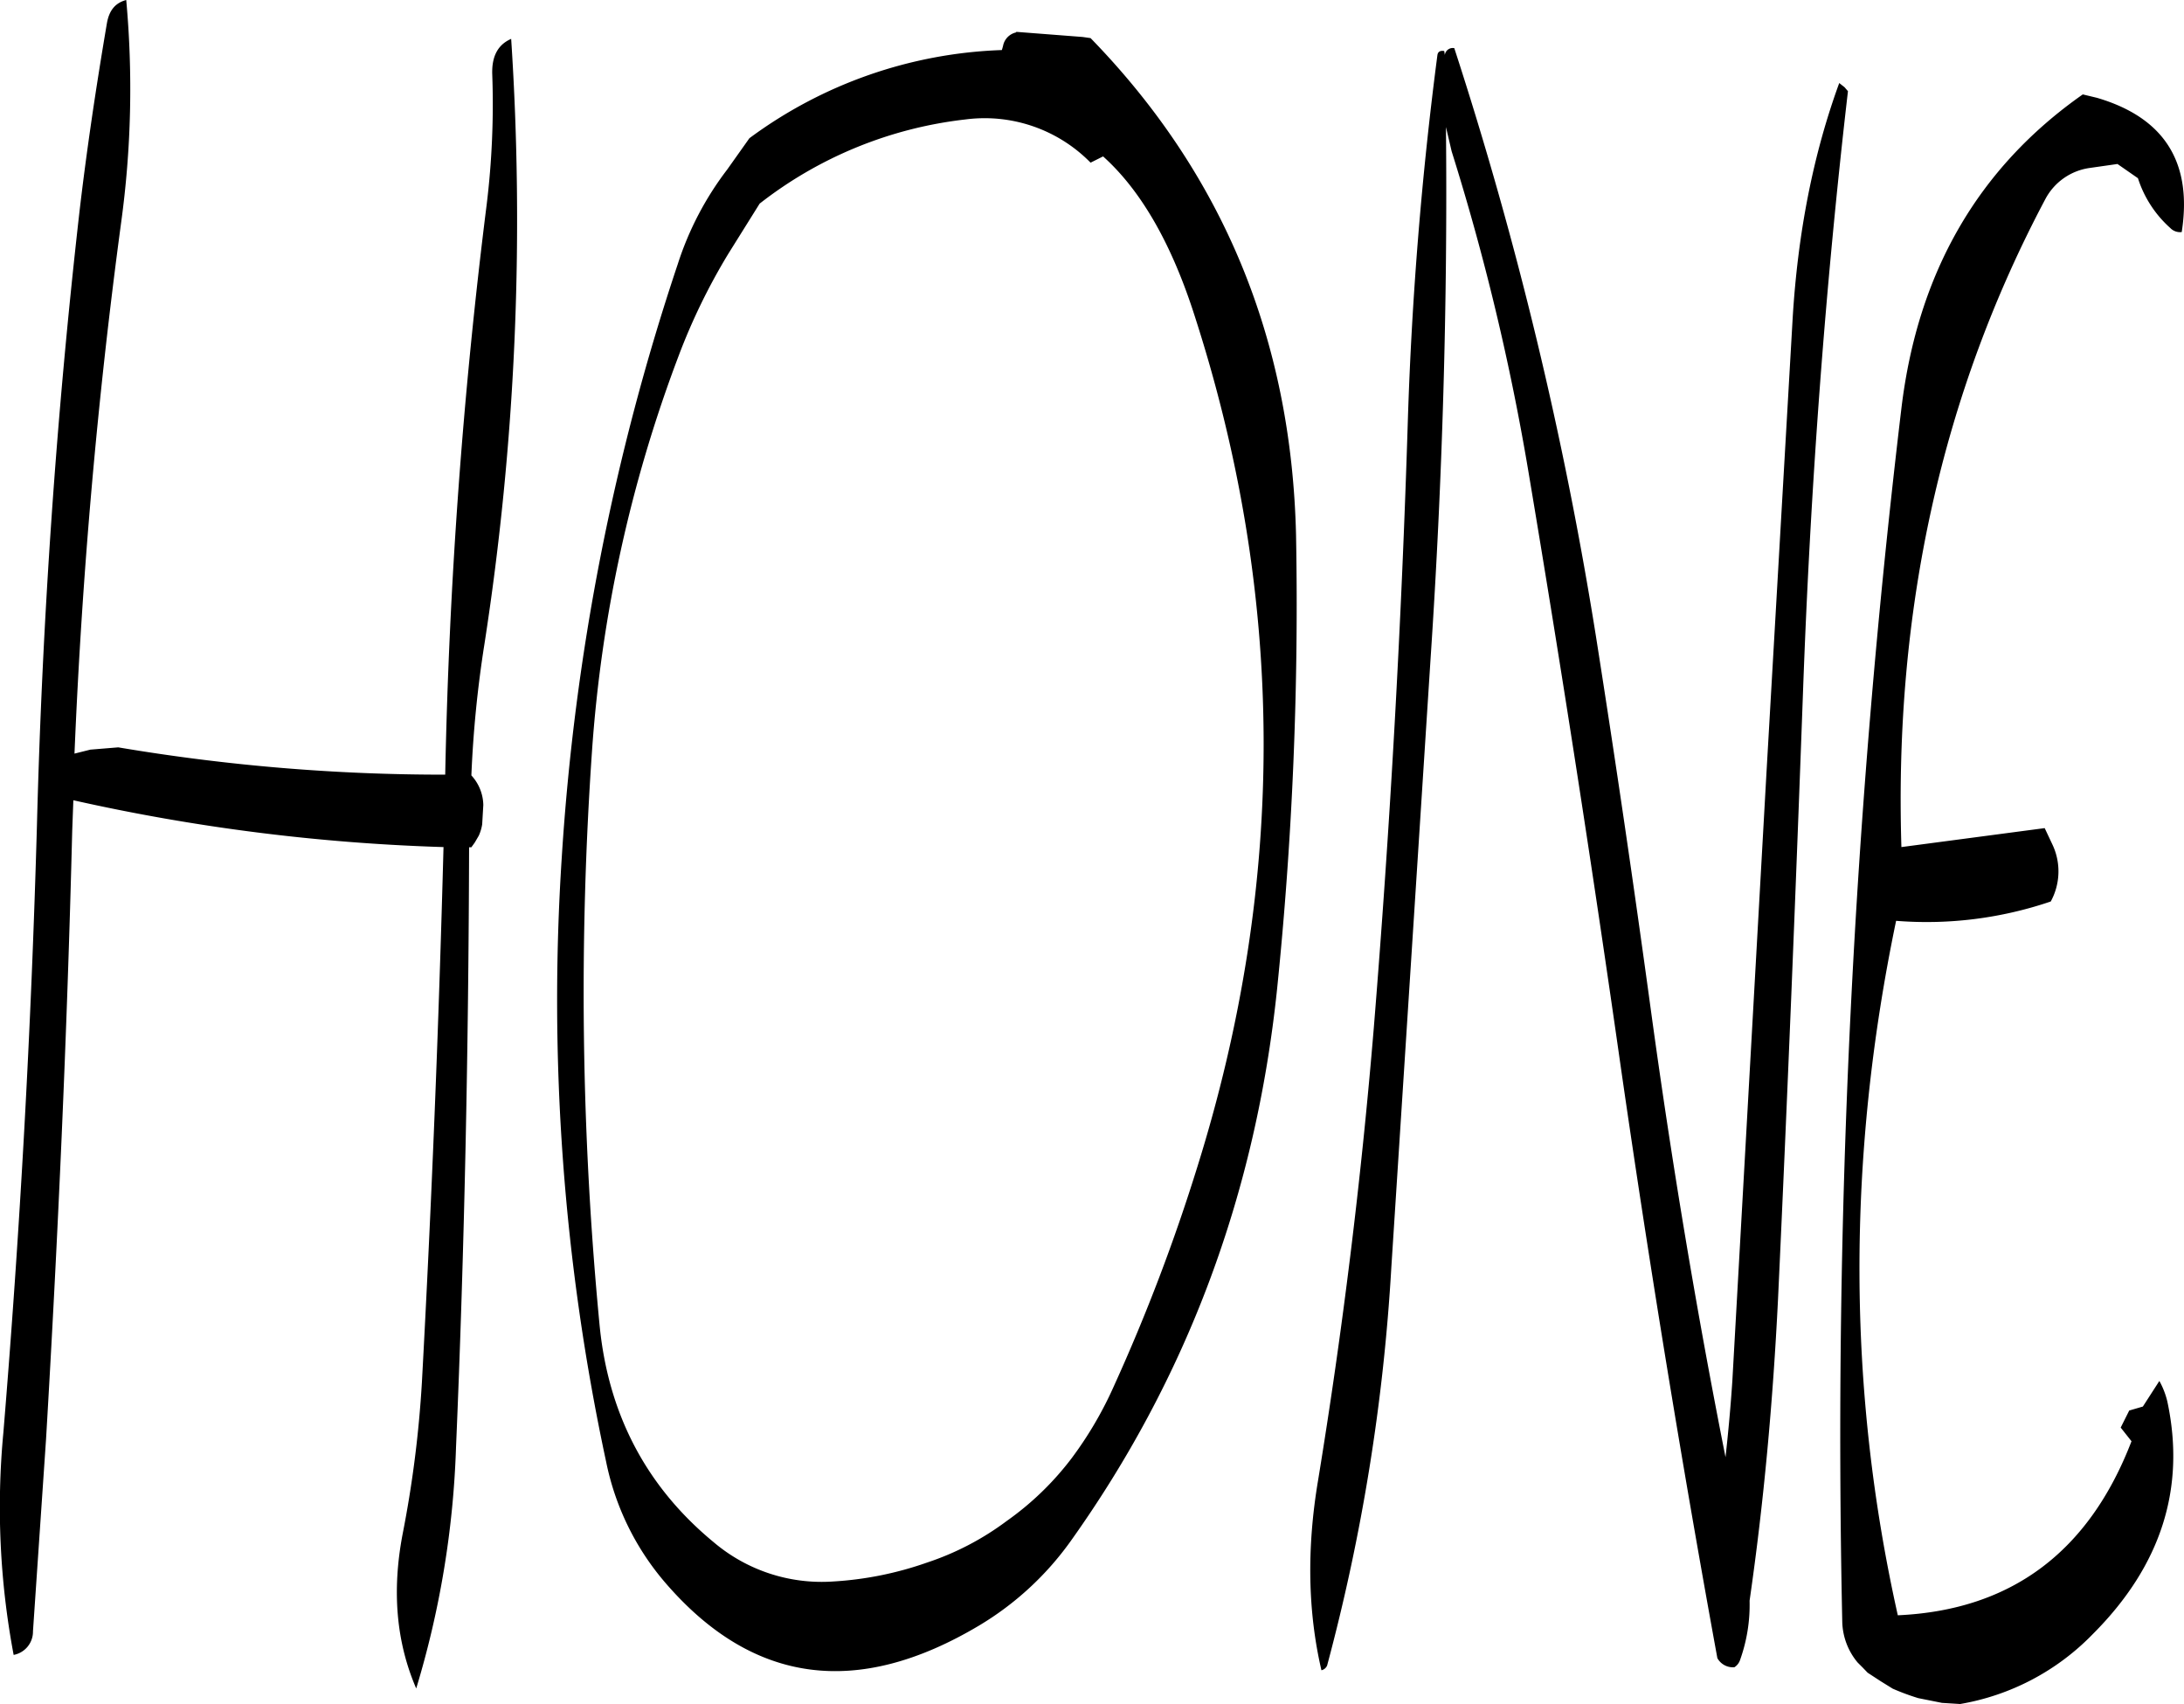 <svg id="Layer_1" data-name="Layer 1" xmlns="http://www.w3.org/2000/svg" viewBox="0 0 460.92 359.52"><defs><style>.cls-1{fill-rule:evenodd;}</style></defs><path class="cls-1" d="M181.56,141.36a1145.38,1145.38,0,0,0-8.76,120.36,411.89,411.89,0,0,1-69-5.76l-5.88.48-3.36.84q2.34-56.34,9.84-112a207.07,207.07,0,0,0,1.08-47c-2.28.6-3.6,2.16-4.08,4.92-2.28,13.44-4.32,27-5.88,40.56q-7.2,63.72-8.88,128.52-1.8,64.26-7.08,128.16a167.87,167.87,0,0,0,2.16,47,5,5,0,0,0,4.08-5l2.76-40.56c2.52-42.6,4.44-85.32,5.52-128.28l.24-6.48A414,414,0,0,0,172.44,277c-1,37.8-2.52,75.36-4.56,112.92A238,238,0,0,1,163.8,422c-2.28,12-1.32,22.8,2.88,32.52a197.07,197.07,0,0,0,8.4-50.88c1.8-42.12,2.64-84.36,2.76-126.6h.48l.72-1,.84-1.44a9.14,9.14,0,0,0,.72-2.4l.24-4.08a9.45,9.45,0,0,0-2.52-6.24,240.89,240.89,0,0,1,2.76-27.72,584,584,0,0,0,5.64-127.68c-2.76,1.2-4.08,3.6-4,7.32A174.94,174.94,0,0,1,181.56,141.36Zm57.6-.12a86.32,86.32,0,0,1,43.44-17.76A31.31,31.31,0,0,1,309,132.6l2.64-1.32c7.8,7,14.16,17.88,19,32.64q29.34,89.82.84,180.72a393.66,393.66,0,0,1-17.52,46,79.17,79.17,0,0,1-9,15.36,62.15,62.15,0,0,1-13.68,13.2,59,59,0,0,1-16.8,8.76,72.43,72.43,0,0,1-20,4,35.21,35.21,0,0,1-25-8.28c-14.28-11.76-22.32-27.12-24.12-46A736,736,0,0,1,203.76,257,292.21,292.21,0,0,1,222,173.52a129.73,129.73,0,0,1,10.56-21.72Zm54.12-36.12a3.59,3.59,0,0,0-2.76,2.88l-.24.84A95,95,0,0,0,237,127.44l-4.68,6.6A66,66,0,0,0,221.88,154,491.25,491.25,0,0,0,197.4,279.12a463.7,463.7,0,0,0,9.36,127.56,56.22,56.22,0,0,0,12.72,25.8q27.54,31.68,66,8.76a64.18,64.18,0,0,0,19.2-17.64q36.9-51.66,43.68-116.64a795.63,795.63,0,0,0,4-95.88Q350.88,149.34,309,106.32l-1.68-.24-14-1.08ZM385.2,130.2a503.1,503.1,0,0,1,16.2,67.56Q412,260.94,421,324.12q9,62.28,20.28,124a3.75,3.75,0,0,0,3.6,1.92,2.92,2.92,0,0,0,1.2-1.56,34.48,34.48,0,0,0,2-12.48c3-20.76,4.92-41.88,6-63.6,2-42.84,3.72-85.56,5.28-128.28,1.56-43.08,4.68-85.2,9.48-126.6l-.72-.84L467,115.8c-5.52,15.12-8.76,31.68-9.84,49.8l-5.52,95.76-7.2,128.28c-.36,5.4-.84,10.68-1.44,16.08q-9.18-46.26-15.72-94.08-5.4-39.6-11.64-79.2a815.37,815.37,0,0,0-29.88-124,1.69,1.69,0,0,0-2,1.44l-.12-.84c-.84-.12-1.32.12-1.44.84q-5,38.16-6.24,77-2,64.44-7.2,128.4-4,48.06-11.76,95.4-3.6,21.42.72,40a1.71,1.71,0,0,0,1.2-1,417.15,417.15,0,0,0,13.56-84.12l8.28-128.4q3.78-56.52,3.24-112.08Zm151.68,16.2a2.85,2.85,0,0,0,2.4.84c2.28-14.64-3.6-24.12-17.88-28.32l-3-.72q-33.12,23.22-38.28,66.24a1826.77,1826.77,0,0,0-12.48,256.08,13.89,13.89,0,0,0,3.24,8.52l1.08,1.08L473,451.2l2.76,1.8,2.52,1.56a49.51,49.51,0,0,0,5.4,2l5,1,3.84.24a50.94,50.94,0,0,0,28-14.76q21.6-21.6,15.72-49.08a17,17,0,0,0-1.68-4.32l-3.48,5.4-2.88.84-1.8,3.6,2.28,2.88q-13.5,35.1-49.32,36.72-16-71.46-.36-146.52a81.34,81.34,0,0,0,32.64-4.08,13.24,13.24,0,0,0,.36-12L510.36,273l-30.24,4q-2.34-75.06,30.36-136.68a12.56,12.56,0,0,1,9.36-6.6l5.88-.84,4.32,3A23.78,23.78,0,0,0,536.88,146.4Z" transform="translate(-78.84 -98.28)"/></svg>